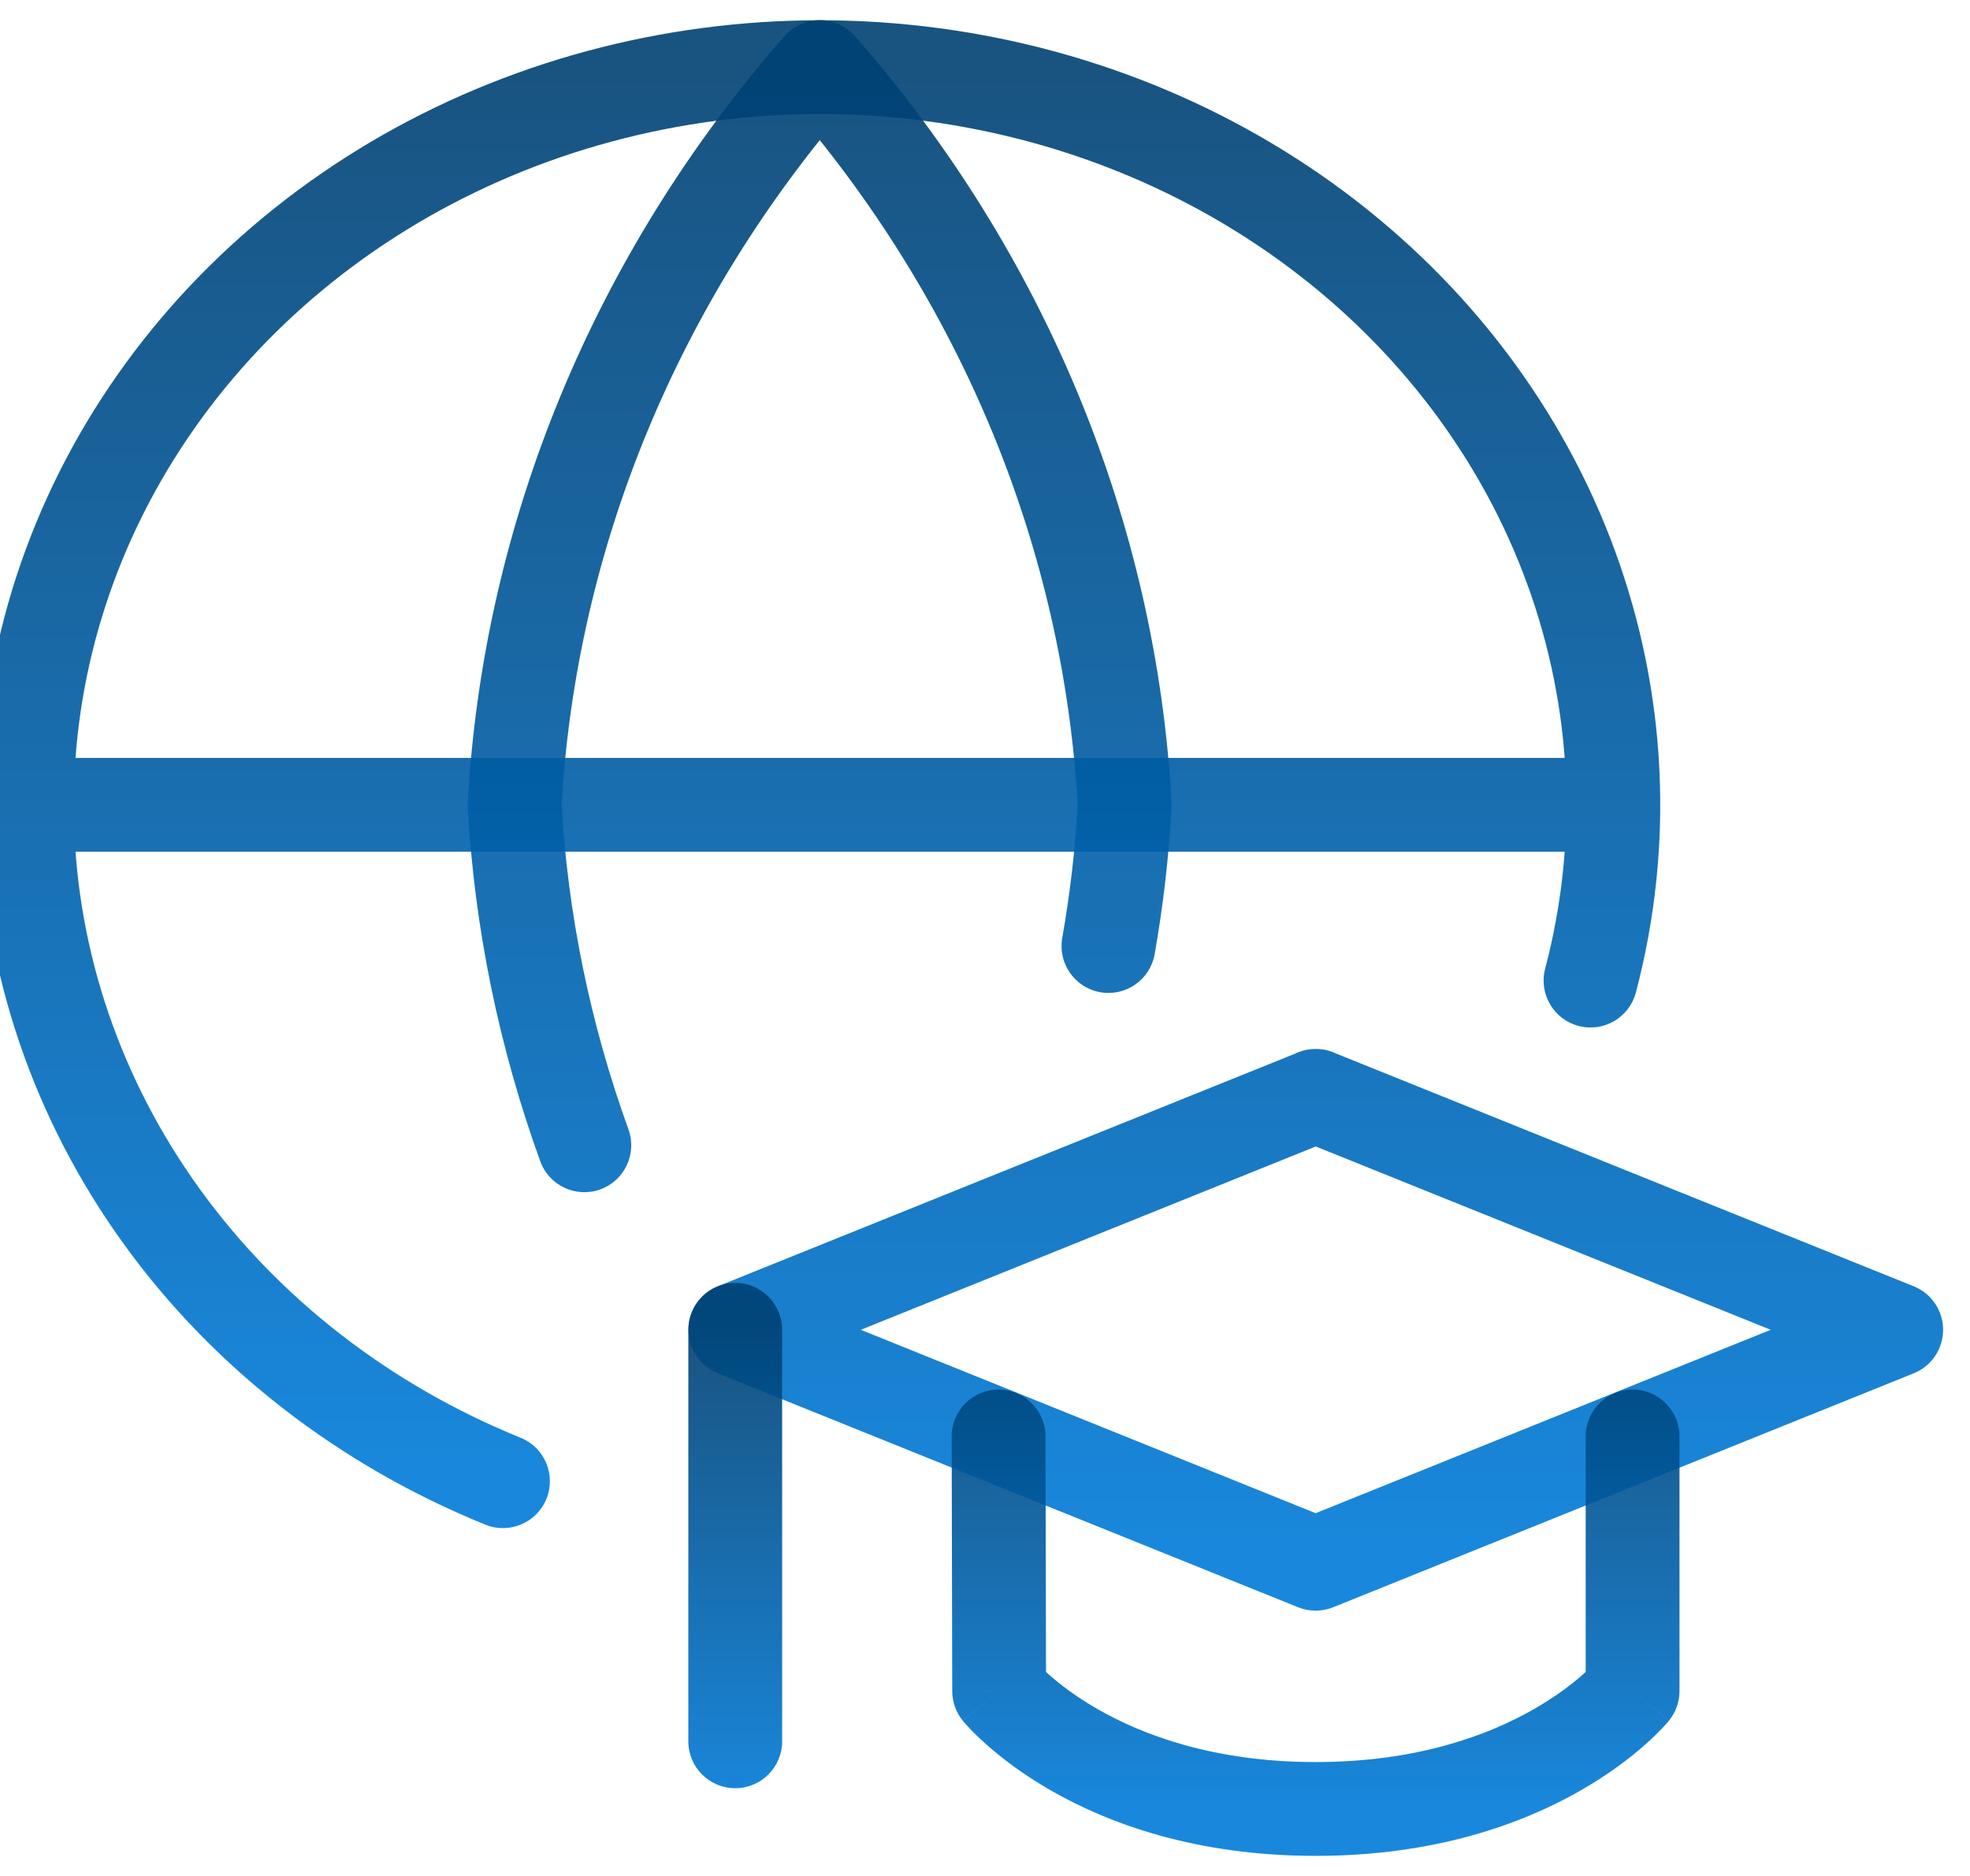 <svg width="84" height="80" viewBox="0 0 84 80" fill="none" xmlns="http://www.w3.org/2000/svg" xmlns:xlink="http://www.w3.org/1999/xlink">
<path d="M65.885,41.308C65.604,42.376 66.241,43.47 67.31,43.751C68.378,44.033 69.472,43.395 69.753,42.327L65.885,41.308ZM20.695,65.019C21.718,65.435 22.885,64.941 23.3,63.918C23.715,62.894 23.222,61.728 22.199,61.313L20.695,65.019ZM1.145,32.32C0.04,32.32 -0.855,33.216 -0.855,34.32C-0.855,35.425 0.04,36.32 1.145,36.32L1.145,32.32ZM68.784,36.32C69.888,36.32 70.784,35.425 70.784,34.32C70.784,33.216 69.888,32.32 68.784,32.32L68.784,36.32ZM69.753,42.327C71.392,36.109 71.086,29.584 68.875,23.526L65.117,24.898C67.049,30.191 67.315,35.882 65.885,41.308L69.753,42.327ZM68.875,23.526C66.665,17.47 62.649,12.149 57.322,8.177L54.93,11.383C59.658,14.909 63.185,19.602 65.117,24.898L68.875,23.526ZM57.322,8.177C51.996,4.205 45.576,1.74 38.82,1.058L38.418,5.038C44.473,5.649 50.202,7.856 54.93,11.383L57.322,8.177ZM38.82,1.058C32.064,0.376 25.234,1.502 19.131,4.312L20.803,7.945C26.25,5.438 32.362,4.426 38.418,5.038L38.82,1.058ZM19.131,4.312C13.026,7.122 7.891,11.506 4.344,16.966L7.698,19.145C10.816,14.344 15.357,10.452 20.803,7.945L19.131,4.312ZM4.344,16.966C0.796,22.427 -1.009,28.733 -0.843,35.138L3.156,35.034C3.011,29.455 4.581,23.943 7.698,19.145L4.344,16.966ZM-0.843,35.138C-0.677,41.543 1.453,47.758 5.278,53.051L8.52,50.708C5.155,46.051 3.3,40.614 3.156,35.034L-0.843,35.138ZM5.278,53.051C9.101,58.342 14.455,62.487 20.695,65.019L22.199,61.313C16.626,59.052 11.886,55.366 8.52,50.708L5.278,53.051ZM1.145,36.32L68.784,36.32L68.784,32.32L1.145,32.32L1.145,36.32Z" fill="url(#ps_0_116_6)"/>
<path d="M23.036,49.521C23.412,50.56 24.558,51.097 25.597,50.721C26.636,50.345 27.173,49.198 26.797,48.16L23.036,49.521ZM21.943,34.32L19.946,34.209C19.942,34.283 19.942,34.357 19.946,34.431L21.943,34.32ZM34.954,2.857L36.46,1.541C36.08,1.107 35.531,0.857 34.954,0.857C34.377,0.857 33.828,1.107 33.448,1.541L34.954,2.857ZM47.958,34.32L49.955,34.43C49.959,34.356 49.959,34.283 49.955,34.21L47.958,34.32ZM45.295,39.996C45.103,41.084 45.829,42.121 46.917,42.313C48.005,42.505 49.042,41.778 49.234,40.69L45.295,39.996ZM56.098,46.732L56.098,44.732C55.14,44.732 54.317,45.411 54.134,46.351C53.952,47.291 54.462,48.229 55.35,48.587L56.098,46.732ZM80.853,56.709L81.601,58.564C82.358,58.259 82.853,57.525 82.853,56.709C82.853,55.893 82.358,55.159 81.601,54.854L80.853,56.709ZM56.098,66.686L55.35,68.541C55.829,68.734 56.366,68.734 56.845,68.541L56.098,66.686ZM31.354,56.709L30.607,54.854C29.85,55.159 29.354,55.893 29.354,56.709C29.354,57.525 29.85,58.259 30.606,58.564L31.354,56.709ZM56.11,46.732L56.858,48.587C57.746,48.229 58.256,47.291 58.073,46.351C57.891,45.411 57.068,44.732 56.11,44.732L56.11,46.732ZM26.797,48.16C25.165,43.65 24.204,38.957 23.94,34.209L19.946,34.431C20.232,39.571 21.272,44.648 23.036,49.521L26.797,48.16ZM23.94,34.431C24.554,23.385 28.929,12.787 36.46,4.174L33.448,1.541C25.35,10.804 20.611,22.244 19.946,34.209L23.94,34.431ZM33.448,4.174C40.977,12.788 45.349,23.385 45.961,34.431L49.955,34.21C49.292,22.245 44.556,10.805 36.46,1.541L33.448,4.174ZM45.961,34.211C45.855,36.149 45.632,38.08 45.295,39.996L49.234,40.69C49.599,38.618 49.84,36.528 49.955,34.43L45.961,34.211ZM55.35,48.587L80.106,58.564L81.601,54.854L56.845,44.877L55.35,48.587ZM80.106,54.854L55.35,64.831L56.845,68.541L81.601,58.564L80.106,54.854ZM56.846,64.831L32.102,54.854L30.606,58.564L55.35,68.541L56.846,64.831ZM32.102,58.564L56.858,48.587L55.362,44.877L30.607,54.854L32.102,58.564ZM56.11,44.732L56.098,44.732L56.098,48.732L56.11,48.732L56.11,44.732Z" fill="url(#ps_0_116_7)"/>
<path d="M44.579,61.253C44.576,60.148 43.679,59.255 42.574,59.258C41.47,59.26 40.576,60.158 40.579,61.262L44.579,61.253ZM42.603,72.115L40.603,72.119C40.604,72.577 40.762,73.02 41.051,73.376L42.603,72.115ZM69.613,72.115L71.163,73.379C71.454,73.022 71.613,72.576 71.613,72.115L69.613,72.115ZM71.613,61.258C71.613,60.153 70.718,59.258 69.613,59.258C68.509,59.258 67.613,60.153 67.613,61.258L71.613,61.258ZM29.35,74.258C29.35,75.362 30.245,76.258 31.35,76.258C32.454,76.258 33.35,75.362 33.35,74.258L29.35,74.258ZM33.35,56.709C33.35,55.604 32.454,54.709 31.35,54.709C30.245,54.709 29.35,55.604 29.35,56.709L33.35,56.709ZM40.579,61.262L40.603,72.119L44.603,72.11L44.579,61.253L40.579,61.262ZM42.603,72.115C41.051,73.376 41.052,73.377 41.052,73.378C41.053,73.378 41.053,73.379 41.054,73.379C41.055,73.381 41.056,73.382 41.057,73.384C41.06,73.386 41.062,73.39 41.065,73.393C41.071,73.4 41.078,73.408 41.086,73.418C41.102,73.437 41.122,73.46 41.146,73.488C41.195,73.544 41.261,73.617 41.344,73.705C41.511,73.882 41.749,74.118 42.059,74.395C42.681,74.947 43.597,75.66 44.829,76.365C47.305,77.782 51.019,79.143 56.099,79.143L56.099,75.143C51.769,75.143 48.734,73.991 46.815,72.893C45.85,72.341 45.157,71.796 44.718,71.406C44.499,71.211 44.343,71.055 44.25,70.956C44.204,70.907 44.173,70.872 44.157,70.854C44.149,70.845 44.145,70.841 44.145,70.84C44.145,70.84 44.146,70.841 44.147,70.844C44.148,70.845 44.149,70.846 44.151,70.848C44.152,70.849 44.152,70.849 44.153,70.85C44.153,70.851 44.154,70.852 44.154,70.852C44.155,70.853 44.156,70.854 42.603,72.115ZM56.099,79.143C61.179,79.143 64.897,77.782 67.377,76.366C68.611,75.661 69.529,74.949 70.152,74.397C70.463,74.121 70.702,73.884 70.869,73.708C70.953,73.62 71.019,73.547 71.068,73.491C71.092,73.463 71.112,73.44 71.128,73.421C71.136,73.412 71.143,73.403 71.149,73.396C71.152,73.393 71.154,73.39 71.157,73.387C71.158,73.385 71.159,73.384 71.16,73.383C71.161,73.382 71.161,73.381 71.162,73.381C71.162,73.38 71.163,73.379 69.613,72.115C68.064,70.85 68.065,70.849 68.065,70.849C68.065,70.848 68.066,70.848 68.067,70.847C68.067,70.846 68.068,70.845 68.069,70.844C68.07,70.843 68.071,70.841 68.072,70.84C68.074,70.838 68.075,70.837 68.075,70.837C68.074,70.837 68.07,70.842 68.062,70.851C68.047,70.869 68.015,70.904 67.969,70.954C67.875,71.052 67.719,71.209 67.498,71.404C67.058,71.795 66.362,72.339 65.394,72.892C63.469,73.991 60.43,75.143 56.099,75.143L56.099,79.143ZM71.613,72.115L71.613,61.258L67.613,61.258L67.613,72.115L71.613,72.115ZM33.35,74.258L33.35,56.709L29.35,56.709L29.35,74.258L33.35,74.258Z" fill="url(#ps_0_116_8)"/>
<defs>
<linearGradient id="ps_0_116_6" x1="34.968" y1="2.864" x2="34.968" y2="63.166" gradientUnits="userSpaceOnUse">
<stop stop-color="#004173" stop-opacity="0.9"/>
<stop offset="1" stop-color="#007BD9" stop-opacity="0.9"/>
</linearGradient>
<linearGradient id="ps_0_116_7" x1="51.398" y1="2.857" x2="51.398" y2="66.686" gradientUnits="userSpaceOnUse">
<stop stop-color="#004173" stop-opacity="0.9"/>
<stop offset="1" stop-color="#007BD9" stop-opacity="0.9"/>
</linearGradient>
<linearGradient id="ps_0_116_8" x1="50.482" y1="56.709" x2="50.482" y2="77.143" gradientUnits="userSpaceOnUse">
<stop stop-color="#004173" stop-opacity="0.9"/>
<stop offset="1" stop-color="#007BD9" stop-opacity="0.9"/>
</linearGradient>
</defs>
</svg>

